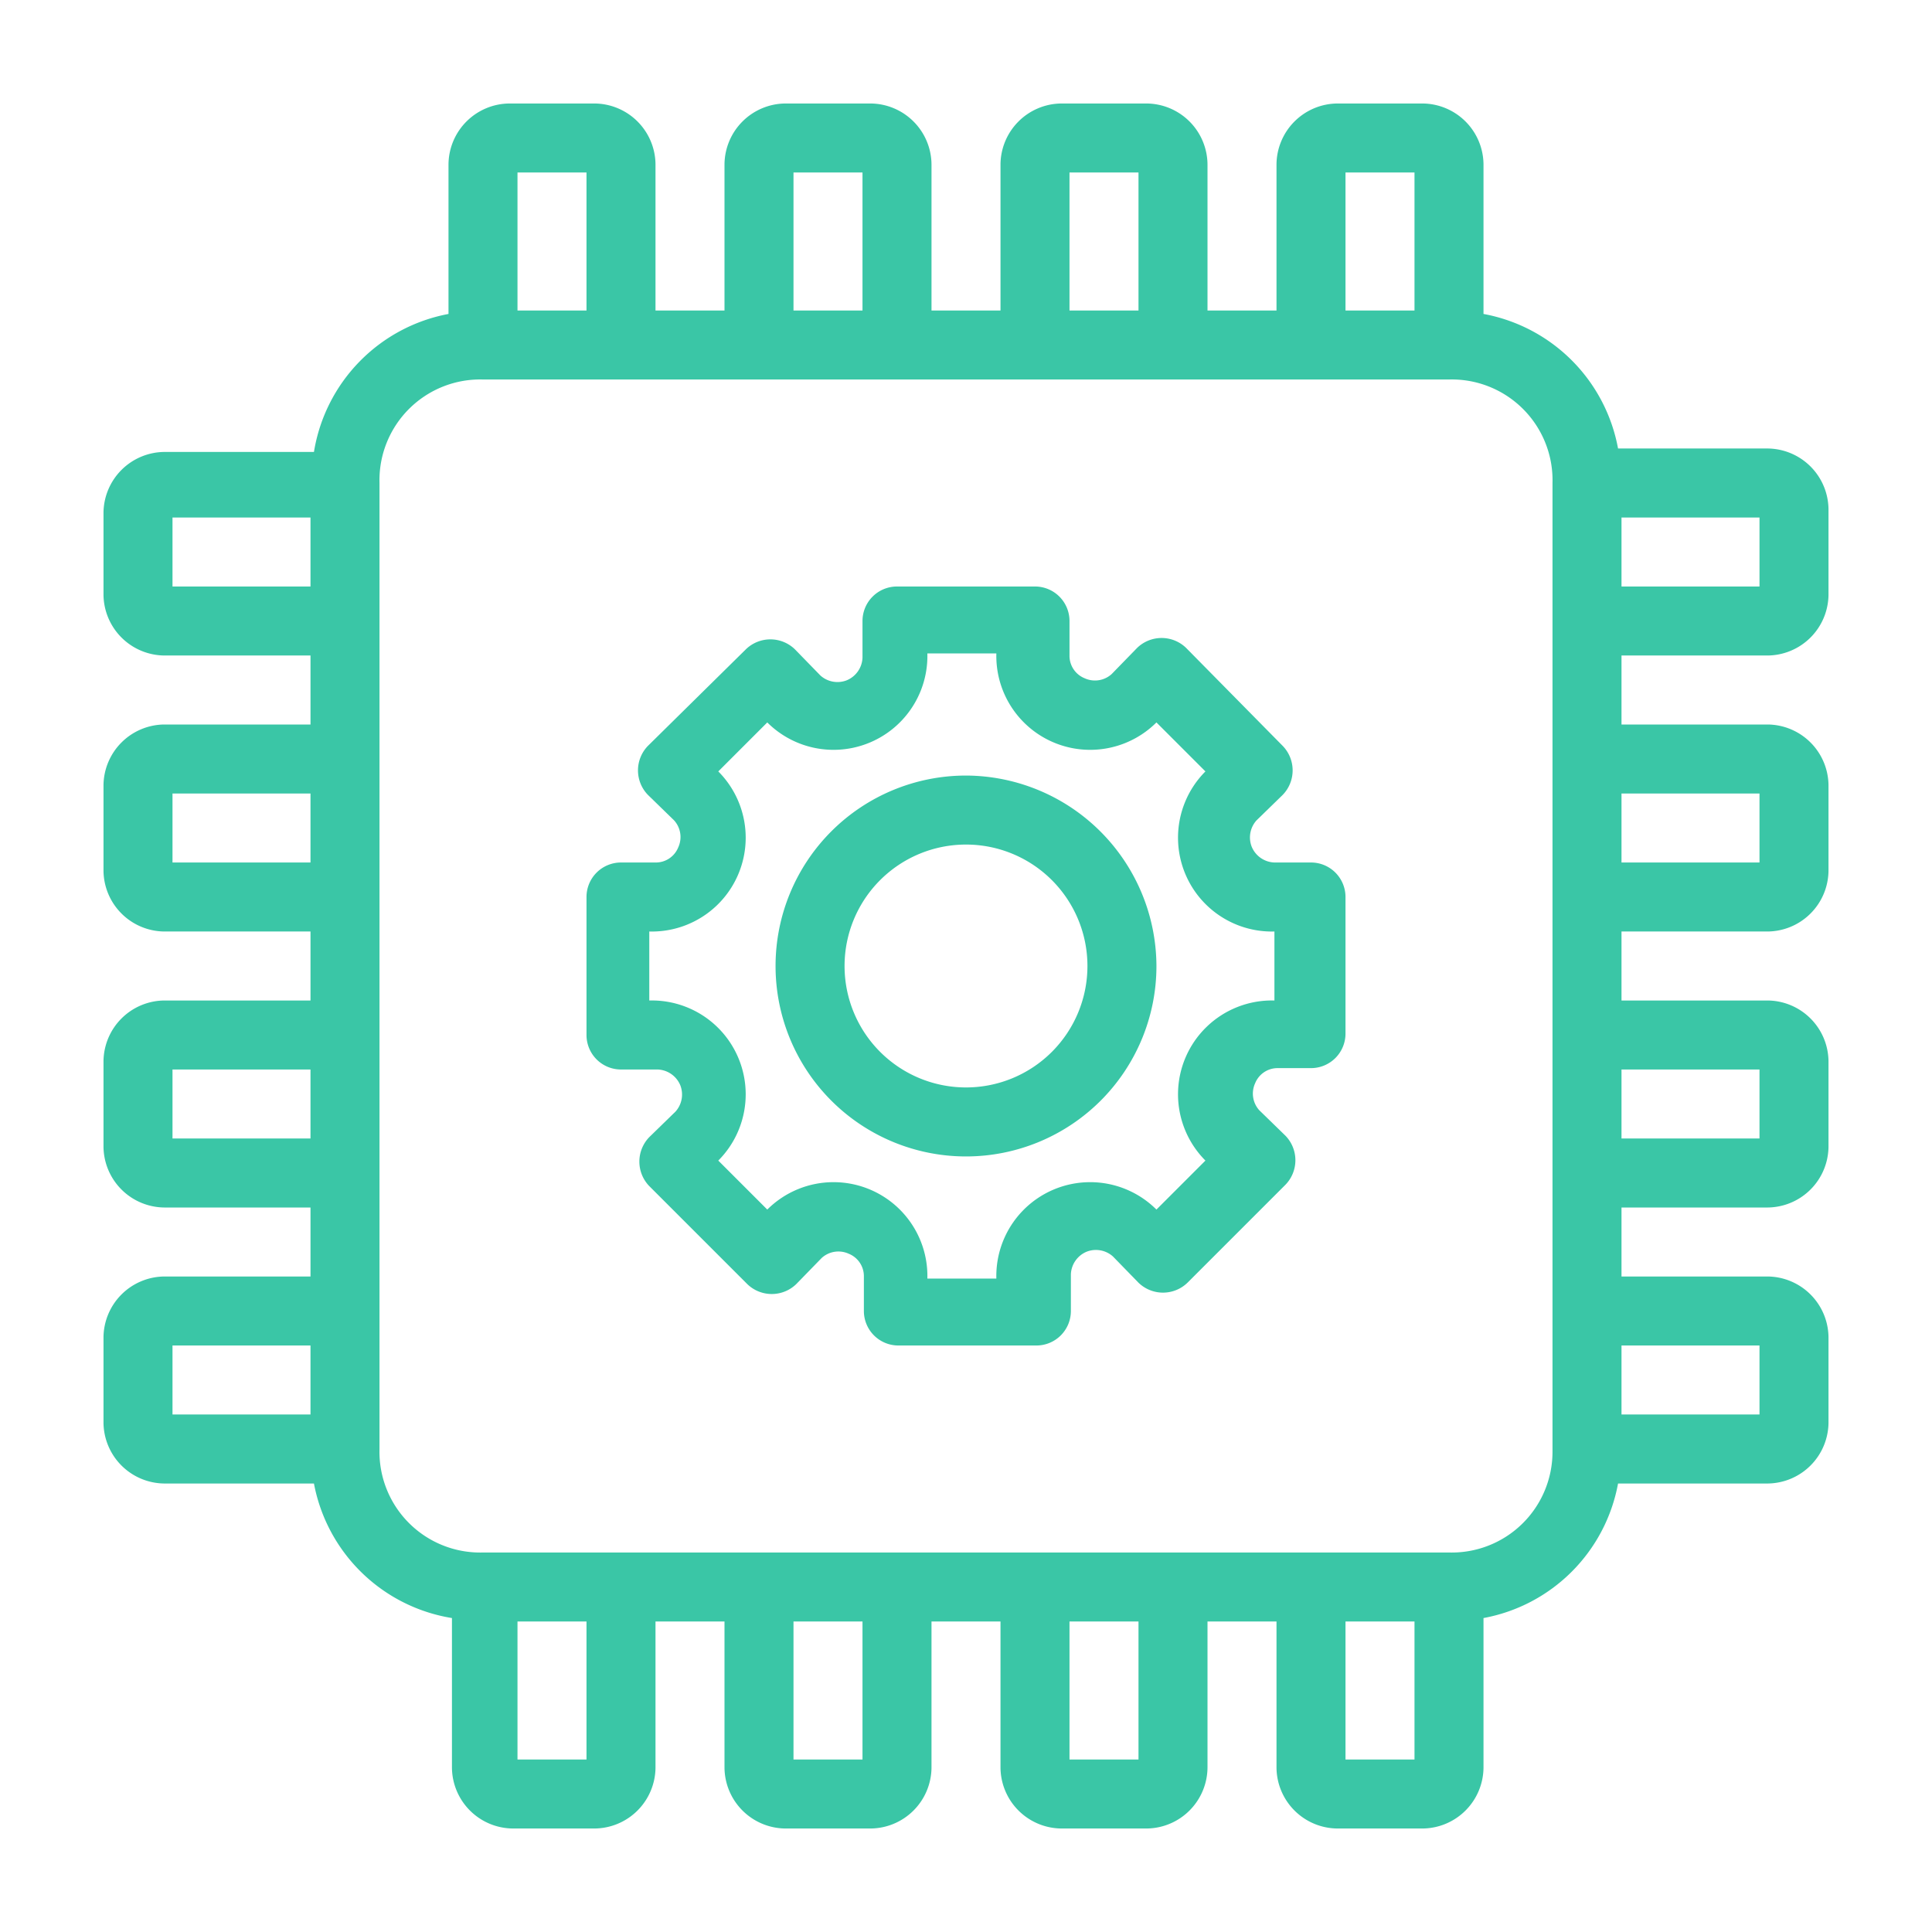 <svg height="512" viewBox="0 0 28 28" fill="#3ac6a6" width="512" xmlns="http://www.w3.org/2000/svg">
    <g id="Layer_2" data-name="Layer 2">
        <path d="m19 12.5h-.53a.37.37 0 0 1 -.33-.23.37.37 0 0 1 .07-.38l.38-.37a.51.51 0 0 0 0-.71l-1.4-1.42a.51.51 0 0 0 -.71 0l-.37.38a.36.36 0 0 1 -.39.06.35.35 0 0 1 -.22-.32v-.51a.5.5 0 0 0 -.5-.5h-2a.5.5 0 0 0 -.5.5v.53a.37.37 0 0 1 -.23.33.37.37 0 0 1 -.38-.07l-.37-.38a.51.51 0 0 0 -.71 0l-1.42 1.4a.51.51 0 0 0 0 .71l.38.37a.36.36 0 0 1 .06.39.35.35 0 0 1 -.32.22h-.51a.5.5 0 0 0 -.5.5v2a.5.5 0 0 0 .5.5h.53a.37.37 0 0 1 .33.23.37.37 0 0 1 -.07.38l-.38.37a.51.51 0 0 0 0 .71l1.42 1.42a.51.51 0 0 0 .71 0l.37-.38a.36.36 0 0 1 .39-.06.35.35 0 0 1 .22.32v.51a.5.5 0 0 0 .5.5h2a.5.5 0 0 0 .5-.5v-.53a.37.37 0 0 1 .23-.33.37.37 0 0 1 .38.07l.37.38a.51.51 0 0 0 .71 0l1.42-1.42a.51.51 0 0 0 0-.71l-.38-.37a.36.36 0 0 1 -.06-.39.35.35 0 0 1 .32-.22h.49a.5.5 0 0 0 .5-.5v-1.98a.5.5 0 0 0 -.5-.5zm-.53 2a1.36 1.36 0 0 0 -1 2.32l-.71.71a1.36 1.36 0 0 0 -2.32 1h-1a1.36 1.36 0 0 0 -2.32-1l-.71-.71a1.36 1.36 0 0 0 -1-2.32v-1a1.36 1.36 0 0 0 1-2.32l.71-.71a1.36 1.36 0 0 0 2.32-1h1a1.36 1.36 0 0 0 2.32 1l.71.71a1.36 1.36 0 0 0 1 2.32z"/>
        <path d="m14 11.24a2.76 2.76 0 1 0 2.76 2.76 2.77 2.77 0 0 0 -2.76-2.76zm0 4.52a1.76 1.76 0 1 1 1.76-1.76 1.76 1.76 0 0 1 -1.76 1.76z"/>
        <path d="m25.62 9.5a.89.89 0 0 0 .88-.88v-1.24a.89.89 0 0 0 -.88-.88h-2.17a2.43 2.43 0 0 0 -1.95-1.95v-2.17a.89.89 0 0 0 -.88-.88h-1.24a.89.89 0 0 0 -.88.88v2.12h-1v-2.12a.89.89 0 0 0 -.88-.88h-1.24a.89.89 0 0 0 -.88.88v2.12h-1v-2.12a.89.89 0 0 0 -.88-.88h-1.24a.89.89 0 0 0 -.88.88v2.12h-1v-2.12a.89.89 0 0 0 -.88-.88h-1.24a.89.89 0 0 0 -.88.88v2.17a2.43 2.43 0 0 0 -1.95 2h-2.17a.89.89 0 0 0 -.88.88v1.19a.89.89 0 0 0 .88.88h2.12v1h-2.12a.89.89 0 0 0 -.88.88v1.24a.89.89 0 0 0 .88.88h2.12v1h-2.12a.89.89 0 0 0 -.88.88v1.24a.89.89 0 0 0 .88.88h2.12v1h-2.12a.89.89 0 0 0 -.88.88v1.24a.89.89 0 0 0 .88.88h2.17a2.43 2.43 0 0 0 2 1.95v2.17a.89.89 0 0 0 .88.88h1.19a.89.89 0 0 0 .88-.88v-2.12h1v2.12a.89.89 0 0 0 .88.88h1.24a.89.89 0 0 0 .88-.88v-2.12h1v2.12a.89.89 0 0 0 .88.88h1.24a.89.89 0 0 0 .88-.88v-2.12h1v2.12a.89.89 0 0 0 .88.88h1.24a.89.89 0 0 0 .88-.88v-2.17a2.43 2.43 0 0 0 1.95-1.95h2.17a.89.89 0 0 0 .88-.88v-1.24a.89.89 0 0 0 -.88-.88h-2.12v-1h2.12a.89.89 0 0 0 .88-.88v-1.24a.89.89 0 0 0 -.88-.88h-2.12v-1h2.12a.89.89 0 0 0 .88-.88v-1.24a.89.89 0 0 0 -.88-.88h-2.12v-1zm-.12-1h-2v-1h2zm-6-6h1v2h-1zm-4 0h1v2h-1zm-4 0h1v2h-1zm-4 0h1v2h-1zm-5 6v-1h2v1zm0 4v-1h2v1zm0 4v-1h2v1zm0 3h2v1h-2zm6 6h-1v-2h1zm4 0h-1v-2h1zm4 0h-1v-2h1zm4 0h-1v-2h1zm2-4.46a1.46 1.46 0 0 1 -1.5 1.46h-14a1.46 1.46 0 0 1 -1.5-1.5v-14a1.46 1.46 0 0 1 1.5-1.5h14a1.46 1.46 0 0 1 1.5 1.5v14zm3-1.54v1h-2v-1zm0-4v1h-2v-1zm0-4v1h-2v-1z"/>
    </g>
</svg>
